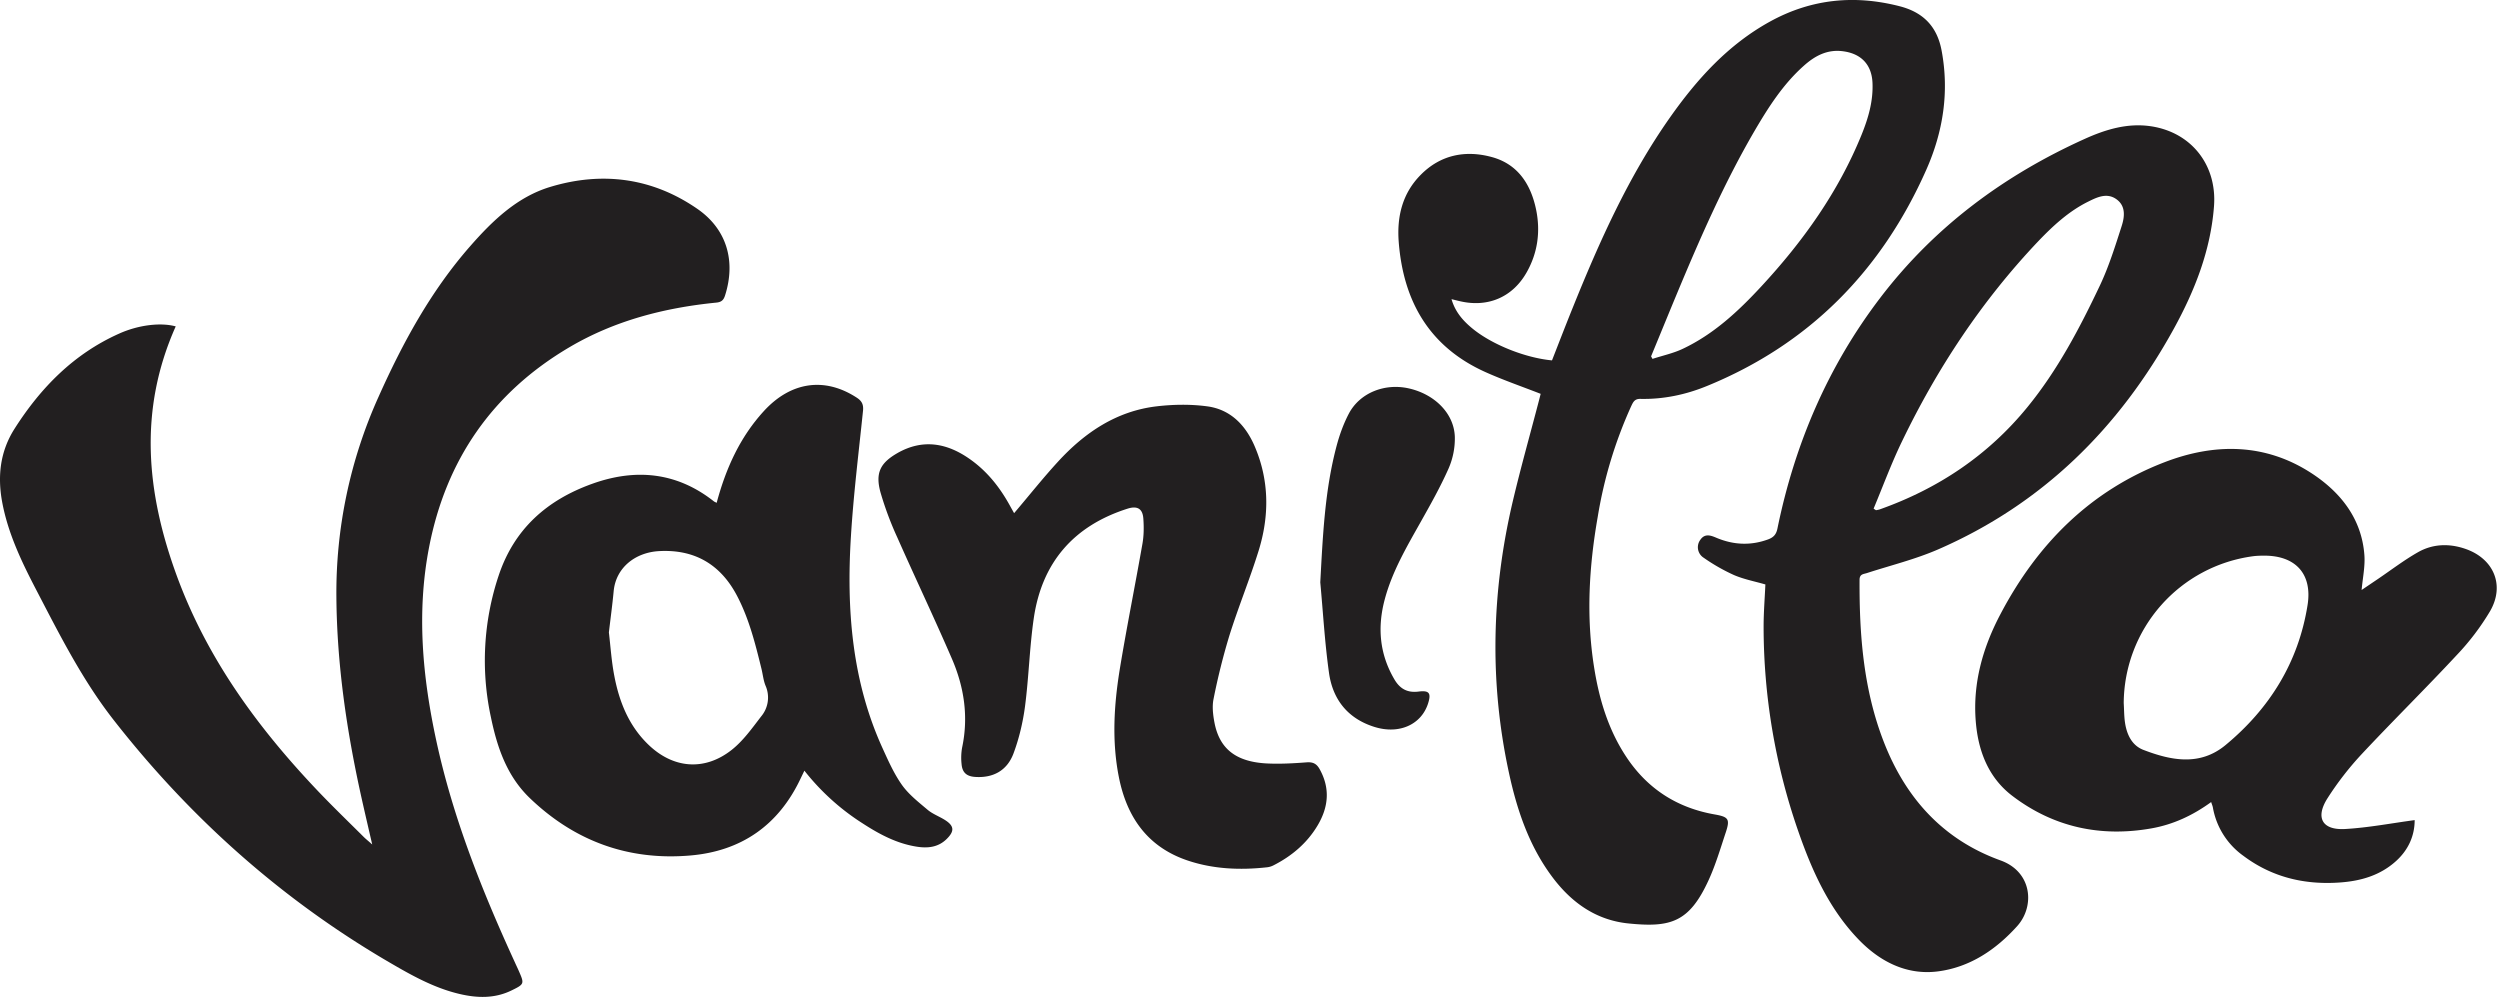 <svg width="45" height="18" viewBox="0 0 45 18" xmlns="http://www.w3.org/2000/svg"><title>Vanilla</title><g fill="#221F20" fill-rule="evenodd"><path d="M3.163 5.875c-.673 1.51-.53 2.992.022 4.497.55 1.495 1.462 2.735 2.543 3.872.267.28.547.55.822.824.038.037.08.07.15.133-.073-.316-.138-.595-.2-.873-.26-1.177-.435-2.365-.445-3.573a8.573 8.573 0 0 1 .76-3.615c.435-.972.94-1.9 1.646-2.706.402-.459.844-.887 1.438-1.068.938-.285 1.843-.168 2.657.396.529.367.69.94.496 1.553-.026.083-.062.123-.16.132-.933.093-1.83.324-2.642.803-1.387.817-2.224 2.03-2.528 3.608-.225 1.168-.117 2.326.132 3.477.3 1.388.823 2.699 1.413 3.985.024.054.05.107.073.16.1.228.099.235-.133.348-.303.148-.619.138-.936.063-.46-.108-.866-.337-1.27-.573-1.937-1.131-3.58-2.599-4.958-4.362-.565-.723-.975-1.541-1.397-2.351-.263-.506-.508-1.019-.61-1.586-.082-.462-.03-.899.226-1.302.471-.74 1.066-1.346 1.878-1.71.357-.162.76-.205 1.023-.132M29.72 6.415l.025.045c.183-.06.374-.1.546-.182.556-.263.998-.675 1.41-1.12.752-.811 1.389-1.702 1.808-2.734.12-.297.21-.603.196-.93-.013-.327-.2-.525-.521-.57-.291-.042-.517.081-.72.264-.367.328-.63.738-.876 1.158-.547.937-.982 1.93-1.399 2.93-.158.379-.313.76-.47 1.139m-3.592-1.03c.07.24.218.4.391.54.353.283.94.517 1.418.562.123-.314.246-.634.374-.95.48-1.19 1.002-2.358 1.743-3.413.49-.697 1.053-1.322 1.813-1.739.742-.407 1.524-.482 2.338-.27.417.11.665.365.745.796.14.747.026 1.463-.275 2.143-.804 1.814-2.102 3.14-3.954 3.896-.379.155-.78.239-1.192.23-.106-.003-.132.059-.166.13a7.873 7.873 0 0 0-.603 1.994c-.157.895-.209 1.794-.067 2.696.09.577.254 1.129.58 1.622.38.575.914.919 1.593 1.038.25.044.278.084.199.323-.096.288-.182.582-.308.857-.349.764-.686.859-1.444.782-.593-.06-1.04-.386-1.386-.857-.41-.557-.624-1.198-.767-1.864-.353-1.635-.31-3.266.074-4.89.142-.6.31-1.195.466-1.793l.033-.129c-.338-.132-.672-.247-.993-.391-1.009-.453-1.479-1.272-1.562-2.343-.035-.456.065-.873.394-1.206.356-.362.805-.451 1.278-.323.477.128.712.5.804.963.076.387.024.764-.172 1.111-.25.445-.69.636-1.187.525-.048-.01-.095-.023-.167-.04"/><path d="M33.725 9.156l.043.028c.024-.005.048-.008.07-.016 1.051-.373 1.948-.973 2.654-1.838.544-.665.942-1.423 1.308-2.195.16-.34.273-.702.388-1.06.055-.168.08-.364-.09-.487-.171-.125-.35-.039-.514.043-.348.173-.63.434-.895.711-1.015 1.07-1.82 2.287-2.458 3.613-.188.39-.339.8-.506 1.2m-1.948 1.365c-.19-.055-.385-.092-.563-.168a3.348 3.348 0 0 1-.547-.312.224.224 0 0 1-.06-.325c.076-.11.175-.083.276-.04.31.133.624.152.946.033.097-.037.144-.09.165-.195.312-1.522.907-2.917 1.854-4.157.976-1.278 2.227-2.202 3.684-2.859.374-.168.767-.287 1.186-.224.729.11 1.19.7 1.134 1.438-.06.794-.345 1.518-.723 2.206-.983 1.788-2.366 3.158-4.254 3.977-.408.176-.845.283-1.27.421-.062.02-.132.016-.133.12-.005.992.07 1.971.432 2.908.393 1.018 1.067 1.77 2.107 2.145.566.204.621.82.3 1.18-.387.43-.856.743-1.428.817-.566.073-1.052-.18-1.436-.582-.533-.556-.84-1.25-1.088-1.969a11.213 11.213 0 0 1-.614-3.654c0-.25.02-.5.032-.76"/><path d="M38.227 12.655c.007.113.006.226.021.338.03.22.121.423.333.505.5.192 1.017.295 1.478-.086.795-.658 1.313-1.491 1.477-2.52.09-.563-.218-.895-.789-.89-.063 0-.128.002-.19.01a2.683 2.683 0 0 0-2.33 2.643m1.574 1.782c-.33.24-.684.405-1.076.474-.917.162-1.764-.022-2.504-.586-.429-.327-.614-.806-.657-1.336-.057-.692.127-1.335.446-1.938.663-1.259 1.615-2.22 2.962-2.735.899-.344 1.803-.337 2.629.198.522.339.91.816.958 1.479.015.201-.03.407-.05.627l.305-.206c.235-.16.462-.333.708-.473.263-.15.552-.162.841-.066.518.171.731.652.46 1.123a4.434 4.434 0 0 1-.602.794c-.562.604-1.15 1.183-1.714 1.786-.226.243-.433.51-.611.789-.225.352-.096.58.32.555.414-.024.825-.103 1.248-.16 0 .278-.11.533-.335.737-.287.26-.638.36-1.013.386-.634.045-1.22-.094-1.735-.48a1.356 1.356 0 0 1-.55-.875c-.006-.027-.018-.054-.03-.093M10.96 11.383c.03.256.047.52.097.78.088.465.259.896.607 1.234.447.437 1.015.488 1.505.102.207-.163.368-.39.53-.601a.529.529 0 0 0 .082-.553c-.039-.093-.049-.2-.073-.3-.111-.452-.223-.904-.441-1.32-.297-.567-.766-.84-1.404-.805-.427.024-.777.296-.817.722-.023.244-.056.487-.086.741m1.94-2.332c.166-.62.42-1.183.852-1.654.485-.528 1.093-.614 1.668-.24.095.061.126.126.114.24-.078.757-.172 1.512-.218 2.27-.08 1.306.018 2.592.572 3.805.103.227.207.46.35.661.123.171.298.307.461.445.089.074.204.116.304.178.175.109.183.204.033.35-.152.147-.34.165-.535.134-.358-.056-.669-.222-.967-.415a4.202 4.202 0 0 1-1.055-.953l-.068.141c-.397.842-1.068 1.308-1.988 1.386-1.113.095-2.08-.259-2.886-1.033-.415-.398-.59-.918-.702-1.463a4.828 4.828 0 0 1 .14-2.54c.279-.841.869-1.36 1.677-1.652.782-.283 1.525-.216 2.196.312.012.01.026.014.052.028"/><path d="M18.254 9.237c.27-.317.52-.633.792-.929.48-.523 1.05-.908 1.773-.994.3-.035.611-.04.91 0 .418.055.69.337.853.714.266.616.269 1.253.073 1.886-.16.515-.366 1.015-.527 1.529a11.83 11.83 0 0 0-.284 1.138c-.028.135-.01.286.016.424.09.473.386.708.942.737.24.012.481-.002.72-.02.116-.008.18.028.234.127.19.345.156.68-.038 1.007-.19.32-.466.553-.797.721a.328.328 0 0 1-.112.034c-.488.054-.973.034-1.441-.125-.714-.244-1.084-.778-1.227-1.491-.13-.65-.09-1.302.015-1.949.124-.755.276-1.505.408-2.259.026-.147.027-.303.016-.453-.013-.18-.11-.233-.284-.178-.97.309-1.541.968-1.688 1.972-.076.523-.089 1.056-.157 1.581-.038.289-.106.58-.208.853-.117.312-.369.443-.687.423-.157-.01-.236-.078-.248-.235a1.04 1.04 0 0 1 .01-.293c.118-.555.037-1.089-.183-1.598-.317-.734-.66-1.455-.984-2.186a5.872 5.872 0 0 1-.302-.81c-.096-.35-.006-.53.309-.71.456-.258.889-.178 1.298.11.32.224.554.525.738.867l.06.107M23.765 10.482c.046-.833.08-1.66.297-2.468.053-.197.125-.394.22-.574.199-.37.643-.546 1.076-.449.467.105.816.452.829.873a1.35 1.35 0 0 1-.113.57c-.148.334-.33.656-.51.976-.247.44-.503.876-.636 1.369-.137.504-.1.988.17 1.448.102.175.238.247.438.221.19-.024.228.029.17.212-.122.385-.523.563-.965.425-.482-.15-.754-.496-.82-.98-.075-.537-.106-1.081-.156-1.623"/></g></svg>